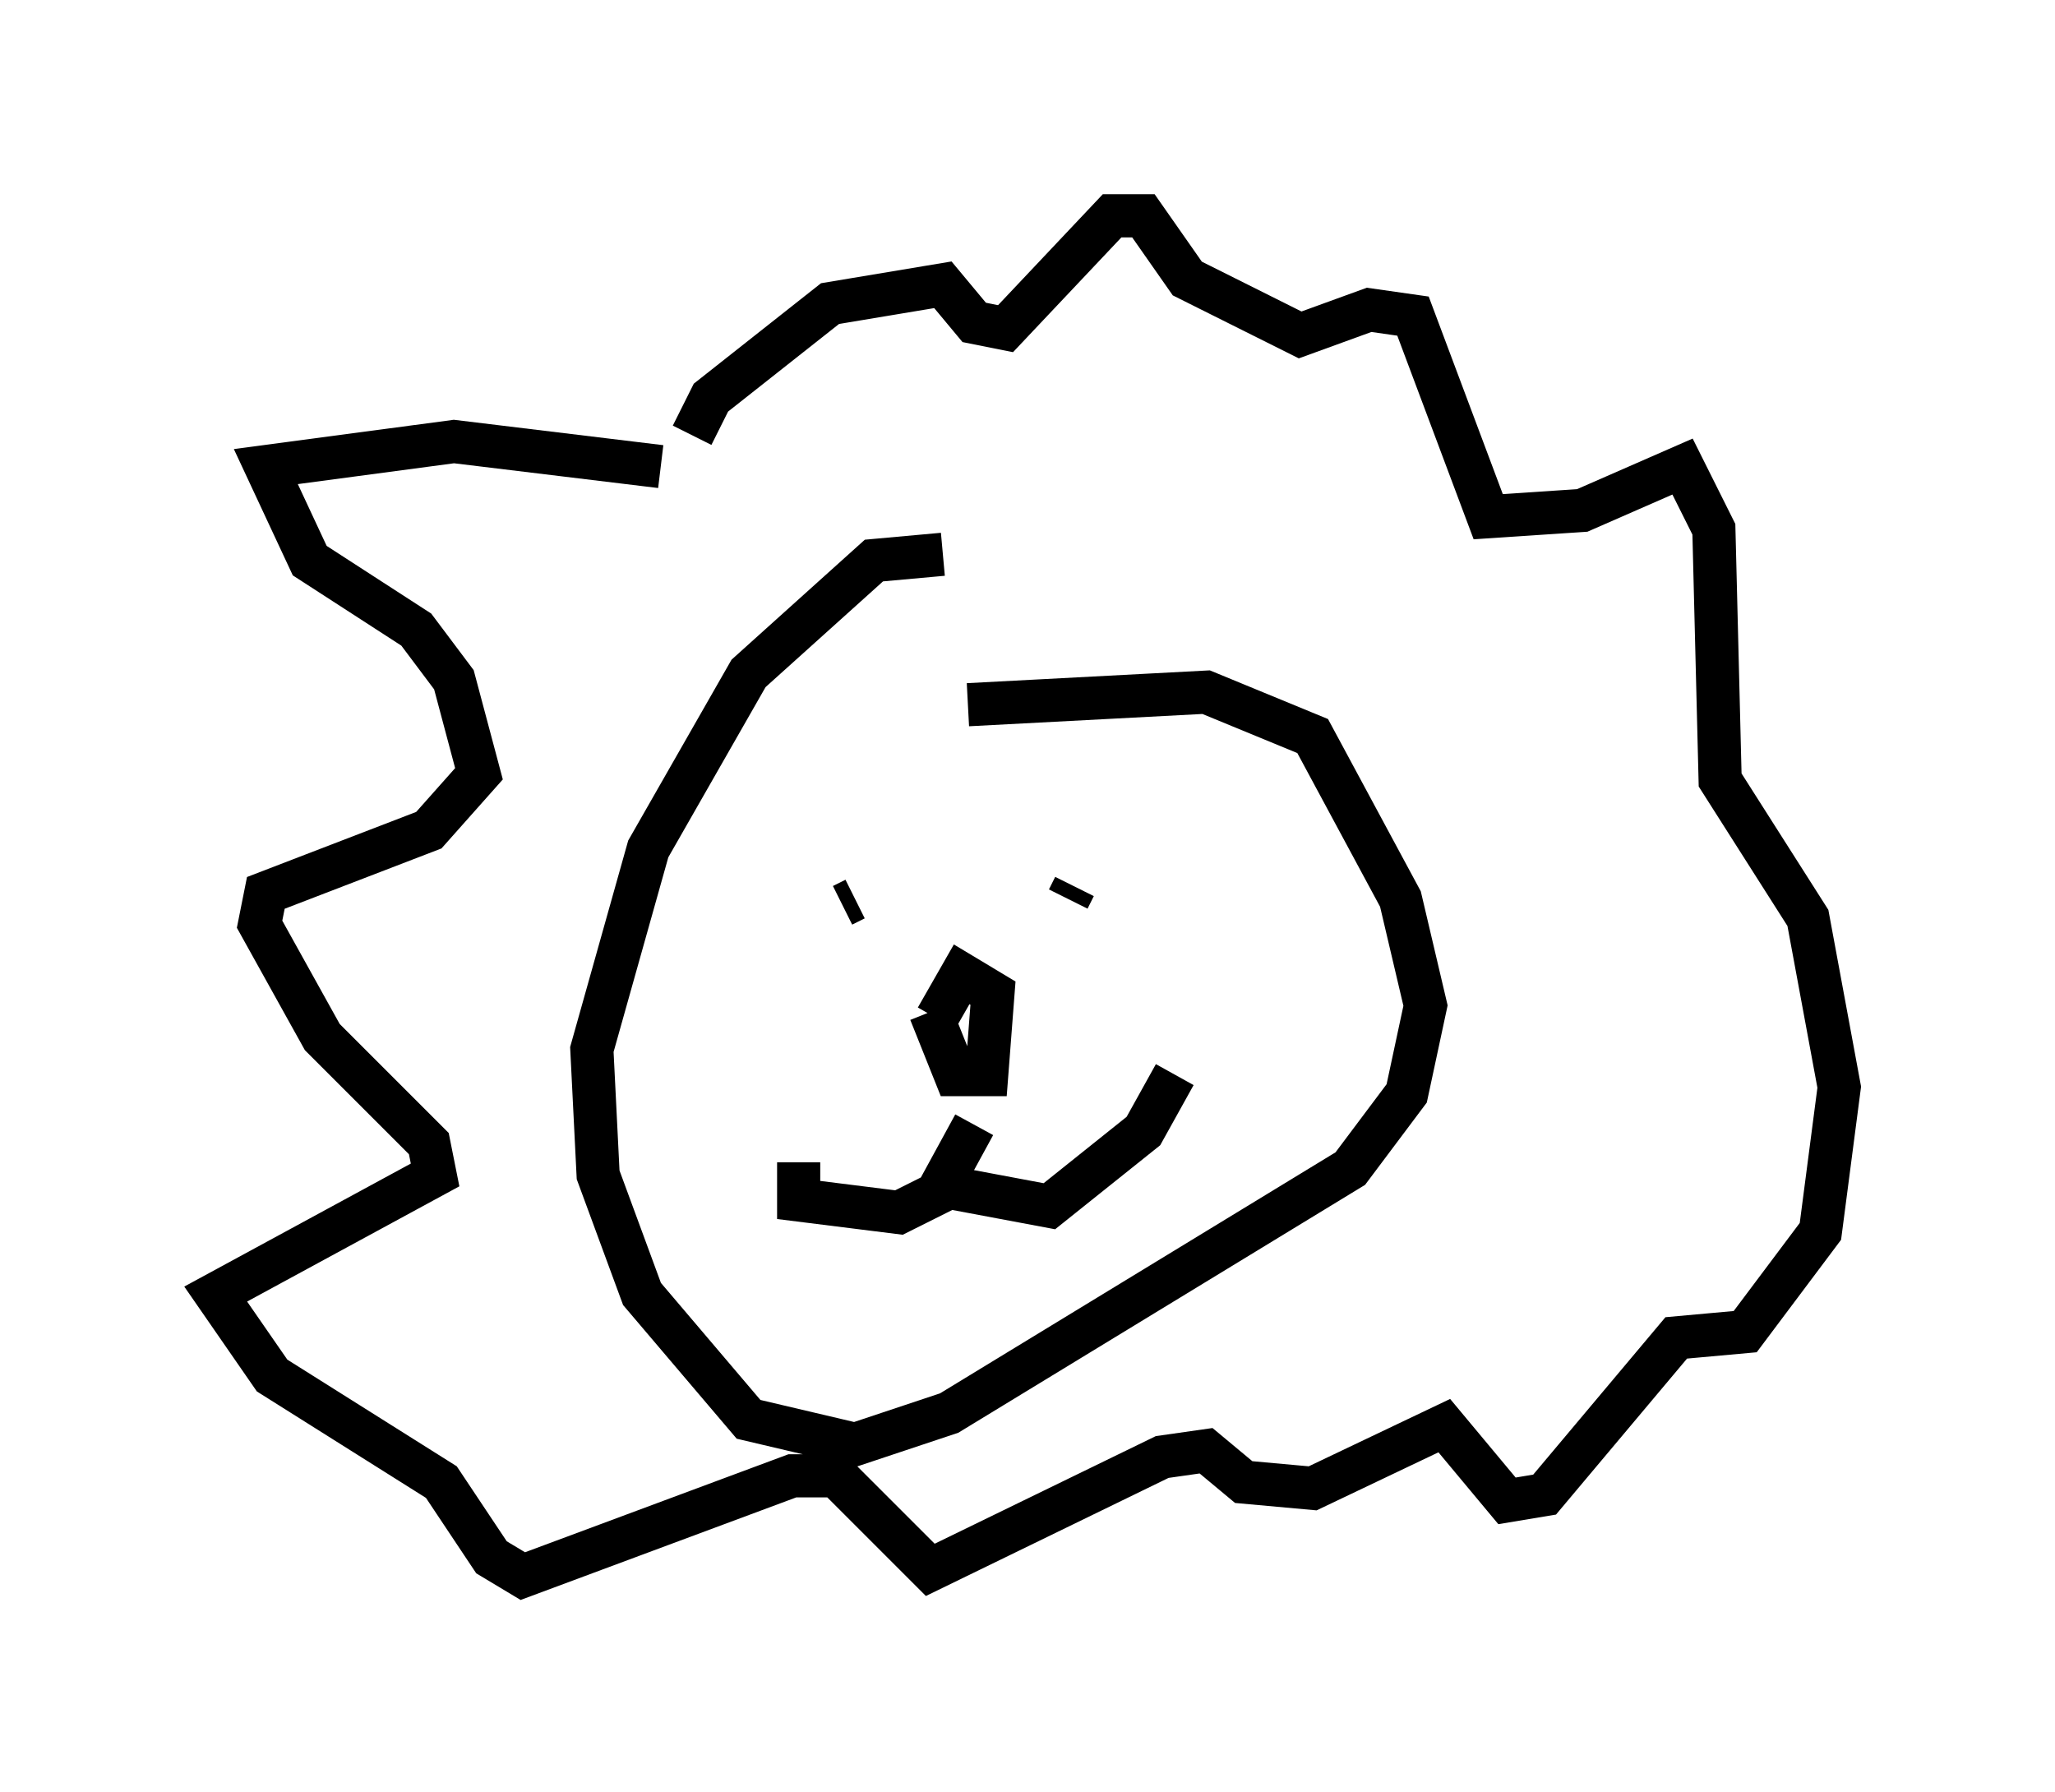 <?xml version="1.0" encoding="utf-8" ?>
<svg baseProfile="full" height="41.519" version="1.1" width="47.62" xmlns="http://www.w3.org/2000/svg" xmlns:ev="http://www.w3.org/2001/xml-events" xmlns:xlink="http://www.w3.org/1999/xlink"><defs /><rect fill="white" height="41.519" width="47.62" x="0" y="0" /><path d="M24.754, 14.006 m-2.905, -1.162 l-1.598, 0.145 -2.905, 2.615 l-2.324, 4.067 -1.307, 4.648 l0.145, 2.905 1.017, 2.76 l2.469, 2.905 2.469, 0.581 l2.179, -0.726 9.296, -5.665 l1.307, -1.743 0.436, -2.034 l-0.581, -2.469 -2.034, -3.777 l-2.469, -1.017 -5.52, 0.291 m-2.905, 4.648 l0.291, -0.145 m5.084, -0.291 l-0.145, 0.291 m-3.196, 2.615 l0.581, 1.453 0.726, 0.0 l0.145, -1.888 -0.726, -0.436 l-0.581, 1.017 m0.872, 2.469 l-0.872, 1.598 -0.872, 0.436 l-2.324, -0.291 0.0, -0.872 m3.486, 0.581 l2.324, 0.436 2.179, -1.743 l0.726, -1.307 m-11.911, -14.089 l-4.793, -0.581 -4.358, 0.581 l1.017, 2.179 2.469, 1.598 l0.872, 1.162 0.581, 2.179 l-1.162, 1.307 -3.777, 1.453 l-0.145, 0.726 1.453, 2.615 l2.469, 2.469 0.145, 0.726 l-5.084, 2.76 1.307, 1.888 l3.922, 2.469 1.162, 1.743 l0.726, 0.436 6.246, -2.324 l1.017, 0.0 2.179, 2.179 l5.374, -2.615 1.017, -0.145 l0.872, 0.726 1.598, 0.145 l3.05, -1.453 1.453, 1.743 l0.872, -0.145 3.05, -3.631 l1.598, -0.145 1.743, -2.324 l0.436, -3.341 -0.726, -3.922 l-2.034, -3.196 -0.145, -5.81 l-0.726, -1.453 -2.324, 1.017 l-2.179, 0.145 -1.743, -4.648 l-1.017, -0.145 -1.598, 0.581 l-2.615, -1.307 -1.017, -1.453 l-0.726, 0.0 -2.469, 2.615 l-0.726, -0.145 -0.726, -0.872 l-2.615, 0.436 -2.76, 2.179 l-0.436, 0.872 " fill="none" stroke="black" stroke-width="1" /></svg>